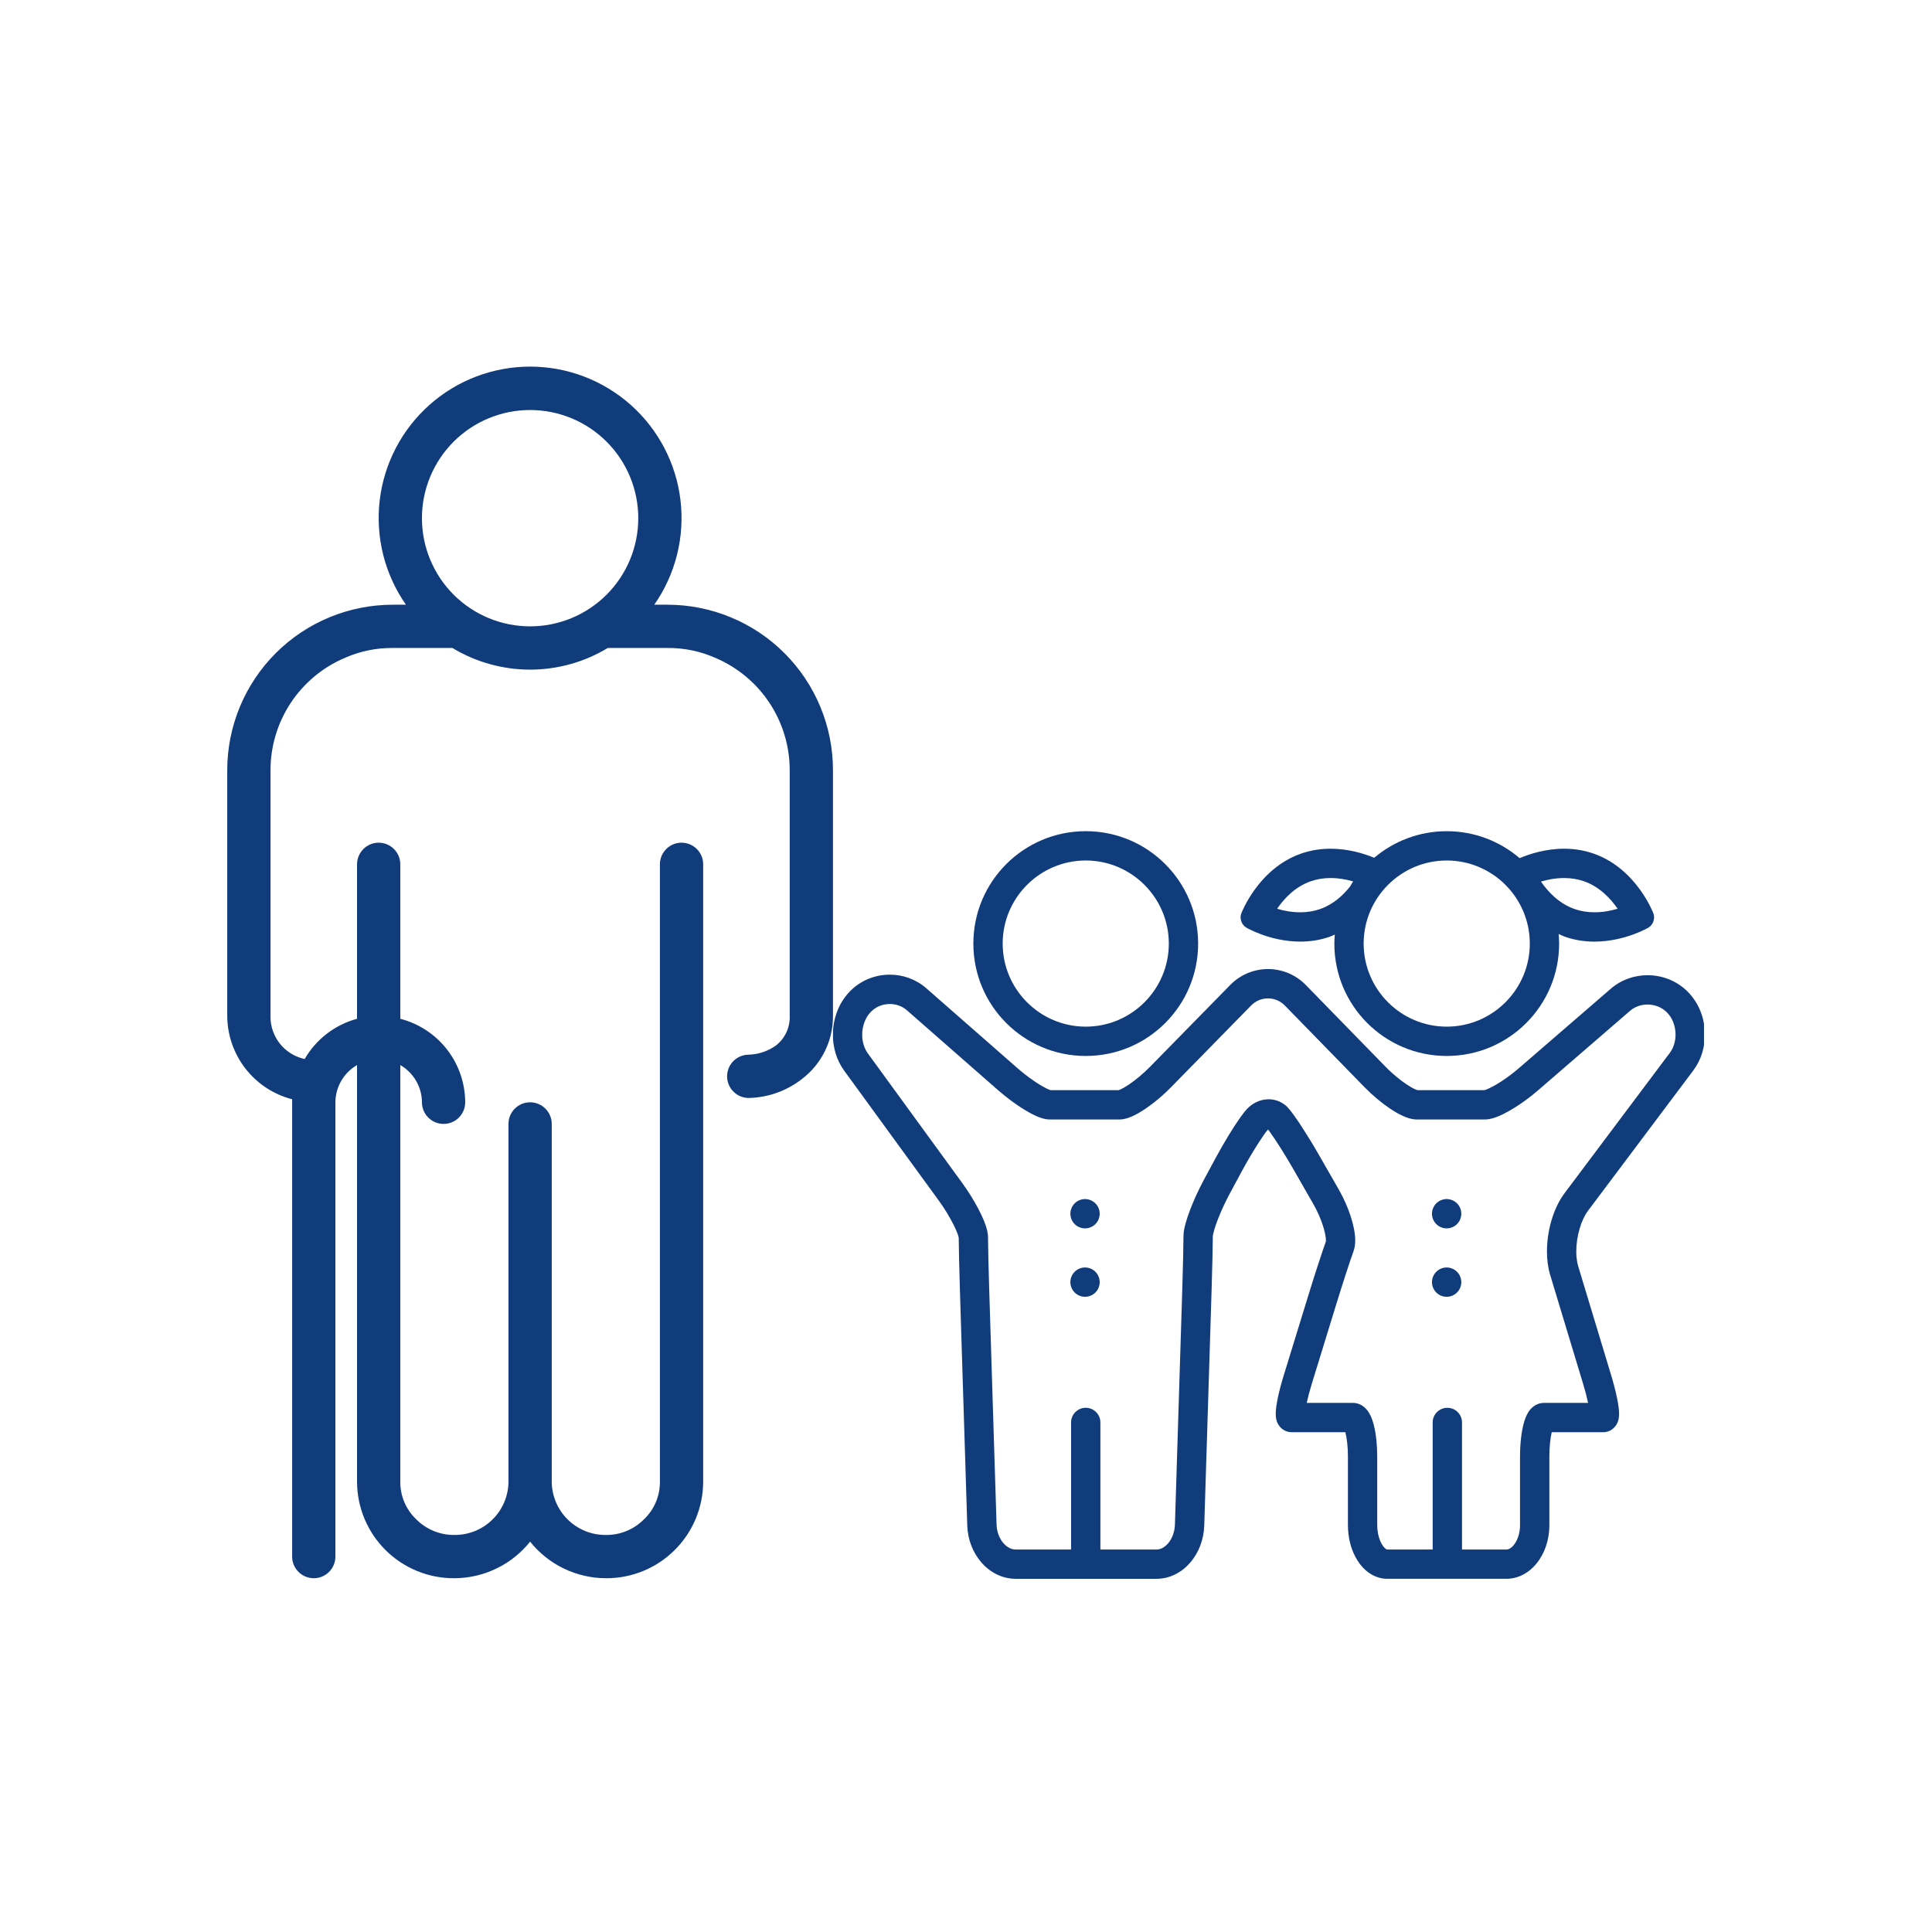 <svg xmlns="http://www.w3.org/2000/svg" xmlns:xlink="http://www.w3.org/1999/xlink" width="1200" zoomAndPan="magnify" viewBox="0 0 900 900" height="1200" preserveAspectRatio="xMidYMid meet" version="1.2"><defs><clipPath id="a9b1d5c38d"><path d="M 105.855 170 L 387.855 170 L 387.855 736 L 105.855 736 Z M 105.855 170 "/></clipPath><clipPath id="b631ec1736"><path d="M 388.039 451 L 793.789 451 L 793.789 736 L 388.039 736 Z M 388.039 451 "/></clipPath></defs><g id="5f19371c20"><g clip-rule="nonzero" clip-path="url(#a9b1d5c38d)"><path style=" stroke:none;fill-rule:nonzero;fill:#113c7b;fill-opacity:1;" d="M 361.527 486.984 C 359.629 488.348 357.574 489.402 355.355 490.141 C 353.141 490.879 350.863 491.273 348.527 491.316 C 347.863 491.332 347.211 491.414 346.566 491.559 C 345.922 491.707 345.297 491.914 344.691 492.184 C 344.086 492.449 343.516 492.777 342.973 493.156 C 342.434 493.539 341.938 493.969 341.48 494.449 C 341.023 494.93 340.621 495.449 340.266 496.008 C 339.914 496.566 339.617 497.156 339.379 497.773 C 339.141 498.391 338.969 499.023 338.855 499.676 C 338.742 500.328 338.695 500.984 338.711 501.645 C 338.727 502.309 338.809 502.961 338.953 503.605 C 339.098 504.25 339.305 504.875 339.574 505.48 C 339.84 506.086 340.164 506.656 340.547 507.199 C 340.926 507.738 341.359 508.238 341.836 508.695 C 342.316 509.152 342.836 509.555 343.395 509.91 C 343.953 510.262 344.539 510.559 345.156 510.797 C 345.773 511.035 346.41 511.211 347.059 511.324 C 347.711 511.438 348.367 511.488 349.031 511.473 C 353.496 511.348 357.832 510.527 362.039 509.012 C 366.242 507.496 370.102 505.359 373.621 502.602 C 375.883 500.879 377.914 498.918 379.719 496.723 C 381.527 494.523 383.055 492.148 384.305 489.594 C 385.555 487.039 386.496 484.375 387.125 481.602 C 387.754 478.828 388.055 476.02 388.031 473.176 L 388.031 358.895 C 388.031 357.633 388.004 356.367 387.941 355.105 C 387.883 353.844 387.789 352.582 387.668 351.324 C 387.547 350.066 387.391 348.812 387.207 347.562 C 387.023 346.312 386.809 345.066 386.562 343.828 C 386.32 342.59 386.043 341.355 385.738 340.129 C 385.43 338.902 385.094 337.684 384.73 336.477 C 384.363 335.266 383.969 334.066 383.543 332.875 C 383.117 331.684 382.664 330.508 382.18 329.34 C 381.699 328.172 381.188 327.016 380.648 325.871 C 380.109 324.73 379.539 323.602 378.945 322.484 C 378.352 321.371 377.727 320.27 377.078 319.188 C 376.43 318.102 375.754 317.035 375.051 315.984 C 374.352 314.934 373.621 313.898 372.871 312.883 C 372.117 311.867 371.34 310.871 370.539 309.895 C 369.738 308.918 368.914 307.961 368.062 307.023 C 367.215 306.09 366.344 305.172 365.449 304.281 C 364.559 303.387 363.641 302.516 362.707 301.668 C 361.77 300.816 360.812 299.992 359.836 299.191 C 358.859 298.391 357.863 297.613 356.848 296.859 C 355.832 296.105 354.797 295.379 353.746 294.68 C 352.695 293.977 351.629 293.301 350.543 292.652 C 349.461 292.004 348.359 291.379 347.246 290.785 C 346.129 290.191 345 289.621 343.859 289.082 C 342.715 288.543 341.559 288.031 340.391 287.551 C 339.227 287.066 338.047 286.613 336.855 286.188 C 335.664 285.762 334.465 285.367 333.254 285 C 332.047 284.637 330.828 284.301 329.602 283.992 C 328.375 283.688 327.141 283.41 325.902 283.168 C 324.664 282.922 323.418 282.707 322.168 282.523 C 320.918 282.34 319.664 282.184 318.406 282.062 C 317.148 281.941 315.887 281.848 314.625 281.789 C 313.363 281.727 312.098 281.699 310.836 281.699 L 304.789 281.699 C 306.012 279.945 307.152 278.141 308.215 276.285 C 309.273 274.43 310.246 272.527 311.133 270.582 C 312.02 268.637 312.816 266.656 313.523 264.641 C 314.23 262.621 314.844 260.578 315.363 258.504 C 315.883 256.43 316.309 254.34 316.641 252.227 C 316.969 250.113 317.203 247.992 317.34 245.859 C 317.477 243.727 317.52 241.59 317.461 239.453 C 317.406 237.316 317.254 235.188 317 233.062 C 316.75 230.941 316.406 228.836 315.965 226.742 C 315.523 224.652 314.984 222.586 314.355 220.543 C 313.727 218.5 313.004 216.488 312.191 214.512 C 311.383 212.535 310.48 210.598 309.492 208.703 C 308.504 206.809 307.43 204.961 306.273 203.164 C 305.117 201.367 303.883 199.625 302.57 197.938 C 301.254 196.254 299.867 194.629 298.402 193.07 C 296.941 191.512 295.41 190.023 293.812 188.602 C 292.215 187.18 290.559 185.836 288.84 184.566 C 287.117 183.297 285.344 182.109 283.516 181 C 281.688 179.891 279.816 178.871 277.895 177.93 C 275.973 176.992 274.016 176.145 272.016 175.387 C 270.02 174.625 267.988 173.957 265.93 173.383 C 263.871 172.809 261.793 172.328 259.688 171.941 C 257.586 171.555 255.473 171.266 253.344 171.07 C 251.215 170.875 249.082 170.777 246.941 170.777 C 244.805 170.777 242.672 170.875 240.543 171.07 C 238.414 171.266 236.301 171.555 234.195 171.941 C 232.094 172.328 230.016 172.809 227.957 173.383 C 225.898 173.957 223.867 174.625 221.871 175.387 C 219.871 176.145 217.914 176.992 215.992 177.93 C 214.07 178.871 212.195 179.891 210.367 181 C 208.543 182.109 206.766 183.297 205.047 184.566 C 203.328 185.836 201.668 187.18 200.07 188.602 C 198.473 190.023 196.945 191.512 195.48 193.07 C 194.02 194.629 192.633 196.254 191.316 197.938 C 190.004 199.625 188.766 201.367 187.609 203.164 C 186.453 204.961 185.383 206.809 184.395 208.703 C 183.406 210.598 182.504 212.535 181.691 214.512 C 180.879 216.488 180.16 218.5 179.531 220.543 C 178.898 222.586 178.363 224.652 177.922 226.742 C 177.48 228.836 177.133 230.941 176.883 233.062 C 176.633 235.188 176.48 237.316 176.422 239.453 C 176.367 241.59 176.406 243.727 176.547 245.859 C 176.684 247.992 176.918 250.113 177.246 252.227 C 177.578 254.34 178.004 256.43 178.523 258.504 C 179.043 260.578 179.656 262.621 180.363 264.641 C 181.07 266.656 181.867 268.637 182.754 270.582 C 183.641 272.527 184.613 274.43 185.672 276.285 C 186.73 278.141 187.875 279.945 189.098 281.699 L 183.051 281.699 C 181.785 281.699 180.523 281.727 179.262 281.789 C 178 281.848 176.738 281.941 175.48 282.062 C 174.223 282.184 172.969 282.34 171.719 282.523 C 170.469 282.707 169.223 282.922 167.984 283.168 C 166.742 283.41 165.512 283.688 164.285 283.992 C 163.059 284.301 161.84 284.637 160.629 285 C 159.422 285.367 158.223 285.762 157.031 286.188 C 155.84 286.613 154.66 287.066 153.492 287.551 C 152.324 288.031 151.172 288.543 150.027 289.082 C 148.883 289.621 147.754 290.191 146.641 290.785 C 145.527 291.379 144.426 292.004 143.344 292.652 C 142.258 293.301 141.191 293.977 140.141 294.68 C 139.09 295.379 138.055 296.105 137.039 296.859 C 136.023 297.613 135.027 298.391 134.051 299.191 C 133.074 299.992 132.117 300.816 131.18 301.668 C 130.242 302.516 129.328 303.387 128.434 304.281 C 127.543 305.172 126.672 306.09 125.82 307.023 C 124.973 307.961 124.148 308.918 123.348 309.895 C 122.547 310.871 121.77 311.867 121.016 312.883 C 120.262 313.898 119.535 314.934 118.832 315.984 C 118.133 317.035 117.457 318.102 116.809 319.188 C 116.156 320.27 115.535 321.371 114.941 322.484 C 114.344 323.602 113.777 324.73 113.238 325.871 C 112.699 327.016 112.188 328.172 111.703 329.34 C 111.223 330.508 110.766 331.684 110.344 332.875 C 109.918 334.066 109.523 335.266 109.156 336.477 C 108.789 337.684 108.453 338.902 108.148 340.129 C 107.844 341.355 107.566 342.59 107.32 343.828 C 107.078 345.066 106.863 346.312 106.676 347.562 C 106.492 348.812 106.34 350.066 106.219 351.324 C 106.094 352.582 106.004 353.844 105.941 355.105 C 105.883 356.367 105.852 357.633 105.855 358.895 L 105.855 473.176 C 105.859 474.281 105.906 475.383 106 476.484 C 106.098 477.586 106.234 478.68 106.418 479.77 C 106.605 480.859 106.832 481.938 107.105 483.012 C 107.379 484.082 107.695 485.137 108.055 486.184 C 108.414 487.227 108.816 488.254 109.262 489.266 C 109.707 490.277 110.191 491.27 110.719 492.242 C 111.246 493.211 111.809 494.16 112.414 495.086 C 113.02 496.012 113.66 496.91 114.336 497.781 C 115.016 498.656 115.727 499.496 116.477 500.312 C 117.223 501.125 118.004 501.906 118.812 502.656 C 119.625 503.406 120.465 504.121 121.336 504.801 C 122.207 505.484 123.105 506.125 124.027 506.734 C 124.949 507.34 125.898 507.906 126.867 508.438 C 127.836 508.965 128.828 509.453 129.836 509.902 C 130.848 510.348 131.875 510.754 132.918 511.117 C 133.961 511.48 135.02 511.801 136.09 512.074 C 136.09 512.074 136.09 513.488 136.09 513.488 L 136.09 725.117 C 136.09 725.781 136.152 726.438 136.281 727.086 C 136.41 727.734 136.602 728.363 136.855 728.977 C 137.109 729.586 137.418 730.168 137.785 730.719 C 138.152 731.27 138.57 731.777 139.039 732.246 C 139.508 732.711 140.016 733.129 140.566 733.496 C 141.117 733.867 141.699 734.176 142.309 734.43 C 142.922 734.684 143.551 734.875 144.199 735.004 C 144.848 735.133 145.504 735.195 146.164 735.195 C 146.828 735.195 147.484 735.133 148.133 735.004 C 148.781 734.875 149.41 734.684 150.023 734.43 C 150.633 734.176 151.215 733.867 151.766 733.496 C 152.316 733.129 152.824 732.711 153.293 732.246 C 153.758 731.777 154.176 731.27 154.547 730.719 C 154.914 730.168 155.223 729.586 155.477 728.977 C 155.73 728.363 155.922 727.734 156.051 727.086 C 156.18 726.438 156.242 725.781 156.242 725.117 L 156.242 513.488 C 156.254 511.727 156.492 510 156.953 508.305 C 157.418 506.605 158.09 505 158.973 503.477 C 159.859 501.957 160.922 500.578 162.168 499.336 C 163.414 498.094 164.797 497.031 166.32 496.152 L 166.32 690.352 C 166.328 691.828 166.406 693.301 166.559 694.77 C 166.711 696.242 166.934 697.699 167.227 699.148 C 167.523 700.594 167.891 702.023 168.324 703.438 C 168.762 704.848 169.266 706.234 169.836 707.598 C 170.41 708.961 171.047 710.289 171.75 711.59 C 172.453 712.891 173.219 714.152 174.047 715.375 C 174.875 716.598 175.758 717.781 176.703 718.918 C 177.645 720.055 178.645 721.141 179.691 722.18 C 180.742 723.219 181.844 724.203 182.992 725.137 C 184.137 726.066 185.328 726.938 186.562 727.75 C 187.793 728.566 189.066 729.316 190.371 730.004 C 191.68 730.695 193.016 731.316 194.387 731.875 C 195.754 732.43 197.148 732.918 198.562 733.34 C 199.98 733.758 201.414 734.109 202.863 734.387 C 204.316 734.668 205.777 734.875 207.246 735.008 C 208.719 735.145 210.195 735.207 211.672 735.195 C 213.359 735.191 215.043 735.09 216.723 734.898 C 218.398 734.703 220.062 734.418 221.707 734.039 C 223.355 733.66 224.973 733.188 226.566 732.629 C 228.16 732.066 229.719 731.418 231.242 730.684 C 232.762 729.949 234.238 729.133 235.668 728.234 C 237.098 727.336 238.473 726.359 239.793 725.305 C 241.113 724.254 242.371 723.129 243.566 721.934 C 244.762 720.742 245.887 719.484 246.941 718.164 C 247.996 719.484 249.121 720.742 250.316 721.934 C 251.512 723.129 252.773 724.254 254.094 725.305 C 255.414 726.359 256.789 727.336 258.219 728.234 C 259.648 729.133 261.125 729.949 262.645 730.684 C 264.168 731.418 265.723 732.066 267.316 732.629 C 268.91 733.188 270.531 733.66 272.176 734.039 C 273.824 734.418 275.484 734.703 277.164 734.898 C 278.844 735.09 280.527 735.191 282.215 735.195 C 283.691 735.207 285.168 735.145 286.637 735.008 C 288.109 734.875 289.57 734.668 291.02 734.387 C 292.473 734.109 293.906 733.758 295.324 733.34 C 296.738 732.918 298.133 732.43 299.5 731.875 C 300.867 731.316 302.207 730.695 303.512 730.004 C 304.82 729.316 306.09 728.566 307.324 727.75 C 308.559 726.938 309.746 726.066 310.895 725.137 C 312.043 724.203 313.141 723.219 314.191 722.18 C 315.242 721.141 316.238 720.055 317.184 718.918 C 318.129 717.781 319.012 716.598 319.84 715.375 C 320.668 714.152 321.434 712.891 322.137 711.59 C 322.84 710.289 323.477 708.961 324.051 707.598 C 324.621 706.234 325.125 704.848 325.562 703.438 C 325.996 702.023 326.363 700.594 326.656 699.148 C 326.953 697.699 327.176 696.242 327.328 694.77 C 327.48 693.301 327.559 691.828 327.566 690.352 L 327.566 402.633 C 327.566 401.969 327.5 401.316 327.371 400.668 C 327.242 400.016 327.051 399.387 326.797 398.777 C 326.543 398.164 326.234 397.582 325.867 397.035 C 325.5 396.484 325.082 395.973 324.613 395.508 C 324.145 395.039 323.637 394.621 323.086 394.254 C 322.535 393.887 321.953 393.574 321.344 393.32 C 320.73 393.07 320.102 392.879 319.453 392.75 C 318.805 392.617 318.148 392.555 317.488 392.555 C 316.824 392.555 316.168 392.617 315.52 392.75 C 314.871 392.879 314.242 393.07 313.629 393.32 C 313.02 393.574 312.438 393.887 311.887 394.254 C 311.336 394.621 310.828 395.039 310.359 395.508 C 309.895 395.973 309.477 396.484 309.109 397.035 C 308.738 397.582 308.43 398.164 308.176 398.777 C 307.922 399.387 307.73 400.016 307.602 400.668 C 307.473 401.316 307.41 401.969 307.41 402.633 L 307.41 690.352 C 307.414 691.98 307.258 693.594 306.934 695.195 C 306.609 696.793 306.125 698.34 305.484 699.84 C 304.844 701.34 304.059 702.758 303.125 704.098 C 302.191 705.434 301.137 706.664 299.953 707.785 C 298.793 708.953 297.527 709.992 296.156 710.906 C 294.789 711.82 293.344 712.59 291.82 713.211 C 290.297 713.836 288.727 714.301 287.109 714.609 C 285.492 714.918 283.859 715.062 282.215 715.043 C 281.398 715.047 280.582 715.016 279.77 714.941 C 278.957 714.867 278.148 714.754 277.348 714.602 C 276.547 714.449 275.754 714.258 274.969 714.027 C 274.188 713.801 273.414 713.531 272.656 713.227 C 271.902 712.922 271.16 712.578 270.438 712.199 C 269.715 711.82 269.012 711.41 268.328 710.961 C 267.645 710.516 266.984 710.035 266.348 709.523 C 265.711 709.012 265.102 708.473 264.52 707.898 C 263.934 707.328 263.383 706.73 262.855 706.102 C 262.332 705.477 261.84 704.828 261.379 704.152 C 260.918 703.48 260.492 702.785 260.098 702.07 C 259.707 701.352 259.348 700.621 259.027 699.867 C 258.707 699.117 258.426 698.352 258.18 697.574 C 257.934 696.797 257.727 696.008 257.559 695.207 C 257.387 694.41 257.258 693.605 257.168 692.793 C 257.082 691.98 257.031 691.168 257.02 690.352 L 257.02 523.566 C 257.02 522.902 256.957 522.246 256.828 521.598 C 256.699 520.949 256.508 520.32 256.254 519.707 C 256 519.098 255.691 518.516 255.32 517.965 C 254.953 517.414 254.535 516.906 254.07 516.438 C 253.602 515.973 253.094 515.555 252.543 515.184 C 251.992 514.816 251.41 514.508 250.801 514.254 C 250.188 514 249.559 513.809 248.91 513.68 C 248.262 513.551 247.605 513.488 246.941 513.488 C 246.281 513.488 245.625 513.551 244.977 513.68 C 244.328 513.809 243.699 514 243.086 514.254 C 242.477 514.508 241.895 514.816 241.344 515.184 C 240.793 515.555 240.285 515.973 239.816 516.438 C 239.348 516.906 238.93 517.414 238.562 517.965 C 238.195 518.516 237.887 519.098 237.633 519.707 C 237.379 520.32 237.188 520.949 237.059 521.598 C 236.93 522.246 236.863 522.902 236.863 523.566 L 236.863 690.352 C 236.855 691.168 236.805 691.98 236.715 692.793 C 236.625 693.605 236.496 694.41 236.328 695.207 C 236.16 696.008 235.953 696.797 235.707 697.574 C 235.461 698.352 235.18 699.117 234.855 699.867 C 234.535 700.621 234.18 701.352 233.785 702.07 C 233.395 702.785 232.969 703.48 232.508 704.152 C 232.047 704.828 231.555 705.477 231.027 706.102 C 230.504 706.73 229.949 707.328 229.367 707.898 C 228.785 708.473 228.176 709.012 227.539 709.523 C 226.902 710.035 226.242 710.516 225.559 710.961 C 224.875 711.41 224.172 711.82 223.449 712.199 C 222.727 712.578 221.984 712.922 221.227 713.227 C 220.469 713.531 219.699 713.801 218.918 714.027 C 218.133 714.258 217.34 714.449 216.539 714.602 C 215.734 714.754 214.93 714.867 214.117 714.941 C 213.301 715.016 212.488 715.047 211.672 715.043 C 210.012 715.059 208.371 714.91 206.742 714.598 C 205.117 714.281 203.535 713.809 202.004 713.176 C 200.473 712.547 199.016 711.766 197.641 710.844 C 196.266 709.918 194.996 708.863 193.832 707.684 C 192.664 706.566 191.617 705.34 190.695 704.008 C 189.777 702.68 189 701.266 188.367 699.777 C 187.734 698.285 187.258 696.746 186.941 695.16 C 186.621 693.574 186.469 691.969 186.477 690.352 L 186.477 496.152 C 188 497.031 189.383 498.094 190.629 499.336 C 191.875 500.578 192.941 501.957 193.824 503.477 C 194.707 505 195.383 506.605 195.844 508.305 C 196.309 510 196.543 511.727 196.555 513.488 C 196.555 514.148 196.617 514.805 196.746 515.453 C 196.879 516.102 197.066 516.73 197.32 517.344 C 197.574 517.953 197.887 518.535 198.254 519.086 C 198.621 519.637 199.039 520.145 199.508 520.613 C 199.973 521.082 200.484 521.5 201.031 521.867 C 201.582 522.234 202.164 522.543 202.777 522.797 C 203.387 523.051 204.016 523.242 204.664 523.371 C 205.316 523.5 205.969 523.566 206.633 523.566 C 207.293 523.566 207.949 523.5 208.598 523.371 C 209.246 523.242 209.879 523.051 210.488 522.797 C 211.102 522.543 211.68 522.234 212.23 521.867 C 212.781 521.5 213.289 521.082 213.758 520.613 C 214.227 520.145 214.645 519.637 215.012 519.086 C 215.379 518.535 215.688 517.953 215.941 517.344 C 216.195 516.73 216.387 516.102 216.516 515.453 C 216.645 514.805 216.711 514.148 216.711 513.488 C 216.707 512.383 216.656 511.277 216.562 510.18 C 216.469 509.078 216.328 507.984 216.145 506.895 C 215.961 505.805 215.73 504.723 215.457 503.652 C 215.188 502.582 214.871 501.523 214.508 500.48 C 214.148 499.438 213.746 498.406 213.301 497.395 C 212.859 496.387 212.371 495.395 211.848 494.422 C 211.32 493.449 210.754 492.504 210.152 491.578 C 209.547 490.652 208.906 489.754 208.227 488.879 C 207.551 488.008 206.836 487.164 206.09 486.352 C 205.344 485.539 204.562 484.758 203.75 484.008 C 202.941 483.258 202.098 482.543 201.227 481.859 C 200.359 481.18 199.461 480.535 198.539 479.93 C 197.613 479.324 196.668 478.754 195.699 478.227 C 194.727 477.699 193.738 477.211 192.727 476.762 C 191.719 476.312 190.691 475.91 189.648 475.547 C 188.602 475.184 187.547 474.863 186.477 474.586 L 186.477 402.633 C 186.477 401.969 186.41 401.316 186.281 400.668 C 186.152 400.016 185.961 399.387 185.711 398.777 C 185.457 398.164 185.145 397.582 184.777 397.035 C 184.41 396.484 183.992 395.973 183.523 395.508 C 183.059 395.039 182.547 394.621 181.996 394.254 C 181.449 393.887 180.867 393.574 180.254 393.32 C 179.645 393.07 179.016 392.879 178.363 392.75 C 177.715 392.617 177.062 392.555 176.398 392.555 C 175.738 392.555 175.082 392.617 174.434 392.75 C 173.785 392.879 173.152 393.07 172.543 393.32 C 171.93 393.574 171.352 393.887 170.801 394.254 C 170.25 394.621 169.742 395.039 169.273 395.508 C 168.805 395.973 168.387 396.484 168.02 397.035 C 167.652 397.582 167.34 398.164 167.09 398.777 C 166.836 399.387 166.645 400.016 166.516 400.668 C 166.387 401.316 166.32 401.969 166.32 402.633 L 166.32 474.586 C 163.773 475.273 161.32 476.203 158.953 477.375 C 156.59 478.543 154.359 479.934 152.27 481.543 C 150.176 483.148 148.262 484.945 146.523 486.93 C 144.781 488.914 143.254 491.047 141.934 493.332 C 138.438 492.551 135.344 490.969 132.66 488.594 C 131.586 487.625 130.625 486.551 129.781 485.375 C 128.938 484.195 128.227 482.941 127.652 481.609 C 127.078 480.281 126.656 478.906 126.379 477.48 C 126.102 476.059 125.977 474.625 126.012 473.176 L 126.012 358.895 C 126.004 356.117 126.203 353.355 126.602 350.609 C 127 347.863 127.598 345.16 128.395 342.5 C 129.188 339.84 130.172 337.254 131.348 334.738 C 132.523 332.223 133.875 329.805 135.402 327.488 C 136.93 325.172 138.621 322.977 140.469 320.906 C 142.32 318.836 144.312 316.914 146.441 315.137 C 148.574 313.355 150.824 311.742 153.195 310.297 C 155.562 308.848 158.023 307.578 160.578 306.492 C 167.734 303.328 175.227 301.785 183.051 301.855 L 210.766 301.855 C 213.48 303.496 216.293 304.945 219.207 306.207 C 222.121 307.465 225.105 308.52 228.164 309.371 C 231.223 310.223 234.32 310.863 237.465 311.293 C 240.609 311.727 243.77 311.941 246.941 311.941 C 250.117 311.941 253.277 311.727 256.418 311.293 C 259.562 310.863 262.664 310.223 265.723 309.371 C 268.777 308.52 271.766 307.465 274.68 306.207 C 277.59 304.945 280.406 303.496 283.121 301.855 L 310.836 301.855 C 318.66 301.785 326.152 303.328 333.309 306.492 C 335.863 307.578 338.324 308.848 340.691 310.297 C 343.062 311.742 345.312 313.355 347.441 315.137 C 349.574 316.914 351.566 318.836 353.414 320.906 C 355.266 322.977 356.953 325.172 358.484 327.488 C 360.012 329.805 361.363 332.223 362.539 334.738 C 363.711 337.254 364.699 339.84 365.492 342.5 C 366.289 345.16 366.887 347.863 367.285 350.609 C 367.684 353.355 367.879 356.117 367.875 358.895 L 367.875 473.176 C 367.93 474.496 367.828 475.805 367.57 477.098 C 367.316 478.395 366.91 479.641 366.359 480.844 C 365.809 482.043 365.121 483.16 364.305 484.199 C 363.488 485.234 362.562 486.164 361.527 486.984 Z M 196.555 241.391 C 196.555 239.738 196.637 238.094 196.797 236.449 C 196.957 234.809 197.199 233.176 197.523 231.559 C 197.844 229.941 198.246 228.34 198.723 226.762 C 199.203 225.184 199.758 223.629 200.391 222.105 C 201.02 220.582 201.727 219.09 202.504 217.637 C 203.281 216.18 204.129 214.766 205.047 213.395 C 205.965 212.023 206.945 210.699 207.992 209.422 C 209.039 208.148 210.145 206.926 211.312 205.758 C 212.48 204.594 213.699 203.484 214.977 202.438 C 216.254 201.391 217.578 200.41 218.949 199.492 C 220.32 198.574 221.734 197.727 223.191 196.949 C 224.645 196.172 226.137 195.469 227.66 194.836 C 229.184 194.203 230.738 193.648 232.316 193.172 C 233.895 192.691 235.492 192.289 237.113 191.969 C 238.73 191.648 240.363 191.406 242.004 191.242 C 243.645 191.082 245.293 191 246.941 191 C 248.594 191 250.238 191.082 251.883 191.242 C 253.523 191.406 255.156 191.648 256.773 191.969 C 258.391 192.289 259.992 192.691 261.57 193.172 C 263.148 193.648 264.699 194.203 266.227 194.836 C 267.75 195.469 269.242 196.172 270.695 196.949 C 272.152 197.727 273.566 198.574 274.938 199.492 C 276.309 200.41 277.633 201.391 278.91 202.438 C 280.184 203.484 281.406 204.594 282.574 205.758 C 283.738 206.926 284.848 208.148 285.895 209.422 C 286.941 210.699 287.922 212.023 288.84 213.395 C 289.758 214.766 290.605 216.18 291.383 217.637 C 292.16 219.09 292.863 220.582 293.496 222.105 C 294.129 223.629 294.684 225.184 295.16 226.762 C 295.641 228.34 296.043 229.941 296.363 231.559 C 296.684 233.176 296.926 234.809 297.09 236.449 C 297.25 238.094 297.332 239.738 297.332 241.391 C 297.332 243.039 297.25 244.684 297.09 246.328 C 296.926 247.969 296.684 249.602 296.363 251.219 C 296.043 252.836 295.641 254.438 295.16 256.016 C 294.684 257.594 294.129 259.148 293.496 260.672 C 292.863 262.195 292.16 263.688 291.383 265.141 C 290.605 266.598 289.758 268.012 288.84 269.383 C 287.922 270.754 286.941 272.078 285.895 273.355 C 284.848 274.629 283.738 275.852 282.574 277.02 C 281.406 278.188 280.184 279.293 278.91 280.34 C 277.633 281.387 276.309 282.367 274.938 283.285 C 273.566 284.203 272.152 285.051 270.695 285.828 C 269.242 286.605 267.75 287.309 266.227 287.941 C 264.699 288.574 263.148 289.129 261.57 289.609 C 259.992 290.086 258.391 290.488 256.773 290.809 C 255.156 291.133 253.523 291.371 251.883 291.535 C 250.238 291.695 248.594 291.777 246.941 291.777 C 245.293 291.777 243.645 291.695 242.004 291.535 C 240.363 291.371 238.73 291.133 237.113 290.809 C 235.492 290.488 233.895 290.086 232.316 289.609 C 230.738 289.129 229.184 288.574 227.66 287.941 C 226.137 287.309 224.645 286.605 223.191 285.828 C 221.734 285.051 220.32 284.203 218.949 283.285 C 217.578 282.367 216.254 281.387 214.977 280.34 C 213.699 279.293 212.48 278.188 211.312 277.02 C 210.145 275.852 209.039 274.629 207.992 273.355 C 206.945 272.078 205.965 270.754 205.047 269.383 C 204.129 268.012 203.281 266.598 202.504 265.141 C 201.727 263.688 201.02 262.195 200.391 260.672 C 199.758 259.148 199.203 257.594 198.723 256.016 C 198.246 254.438 197.844 252.836 197.523 251.219 C 197.199 249.602 196.957 247.969 196.797 246.328 C 196.637 244.684 196.555 243.039 196.555 241.391 Z M 196.555 241.391 "/></g><path style=" stroke:none;fill-rule:nonzero;fill:#113c7b;fill-opacity:1;" d="M 599.992 516.008 L 600.004 516.023 L 600.012 516.023 Z M 599.992 516.008 "/><g clip-rule="nonzero" clip-path="url(#b631ec1736)"><path style=" stroke:none;fill-rule:nonzero;fill:#113c7b;fill-opacity:1;" d="M 739.777 563.996 L 788.816 498.648 C 792.516 493.703 794.207 487.781 794.207 481.957 C 794.195 474.832 791.695 467.617 786.414 462.195 L 786.293 462.07 L 786.098 461.867 L 786.27 462.047 C 781.164 456.844 774.297 454.293 767.508 454.289 C 761.469 454.289 755.312 456.316 750.395 460.574 L 750.402 460.562 L 707.562 497.59 C 704.113 500.586 700.195 503.367 696.918 505.281 C 695.293 506.23 693.809 506.969 692.75 507.406 C 692.215 507.621 691.789 507.762 691.559 507.816 L 691.461 507.844 C 687.785 507.844 664.148 507.844 660.324 507.844 C 660.102 507.789 659.305 507.512 658.301 506.98 C 654.965 505.266 649.645 501.266 645.383 496.867 L 608.32 458.875 C 603.508 453.934 597.062 451.418 590.688 451.422 C 584.332 451.414 577.898 453.914 573.09 458.84 L 535.789 496.887 C 532.625 500.121 528.984 503.137 525.938 505.191 C 524.422 506.219 523.047 507 522.082 507.449 C 521.621 507.66 521.266 507.789 521.098 507.84 C 517.422 507.84 492.809 507.84 489.398 507.84 C 489.129 507.758 488.391 507.492 487.461 507.027 C 484.102 505.395 478.59 501.656 473.898 497.523 L 431.5 460.363 C 426.637 456.102 420.527 454.031 414.508 454.035 C 407.719 454.031 400.844 456.664 395.789 461.961 L 395.656 462.098 C 390.449 467.598 388.004 474.855 387.984 482.02 C 387.996 487.836 389.621 493.75 393.227 498.719 L 437.191 559.094 C 439.906 562.816 442.426 566.988 444.18 570.477 C 445.055 572.215 445.738 573.785 446.148 574.941 C 446.355 575.52 446.492 575.992 446.555 576.285 L 446.605 576.527 C 446.609 580.461 446.867 591.414 447.176 601.379 L 450.59 710.652 C 450.809 717.203 453.176 723.199 457.082 727.75 C 460.957 732.27 466.633 735.465 473.094 735.469 C 481.406 735.469 530.703 735.469 538.824 735.469 C 545.25 735.461 550.859 732.215 554.648 727.691 C 558.465 723.137 560.777 717.168 560.988 710.652 L 564.406 601.078 C 564.719 591.016 564.977 579.82 564.977 575.844 C 564.973 575.711 565.141 574.633 565.531 573.289 C 566.684 569.137 569.57 562.148 572.793 556.18 L 578.449 545.676 C 580.734 541.426 583.371 536.949 585.719 533.262 C 586.895 531.414 587.996 529.766 588.918 528.465 C 589.672 527.402 590.332 526.574 590.695 526.145 C 591 526.547 591.375 527.043 591.777 527.613 C 594.457 531.34 598.707 538.051 602.332 544.371 L 611.809 560.902 C 613.613 564.035 615.145 567.52 616.168 570.645 C 617.211 573.738 617.695 576.586 617.668 577.859 L 617.641 578.359 C 616.832 580.574 615.594 584.258 614.152 588.676 C 612.68 593.184 611.027 598.379 609.547 603.203 L 597.941 640.934 C 596.832 644.547 595.949 647.93 595.32 650.887 C 594.703 653.875 594.305 656.277 594.285 658.621 C 594.312 659.582 594.301 660.504 594.777 662.047 C 595.051 662.816 595.449 663.844 596.574 665.012 C 597.129 665.582 597.898 666.16 598.816 666.566 C 599.727 666.973 600.777 667.18 601.707 667.176 C 603.133 667.176 609.109 667.176 614.992 667.176 C 619.035 667.176 623.492 667.176 626.719 667.176 C 627.375 669.66 627.926 673.883 627.914 678.559 L 627.914 710.426 C 627.93 716.613 629.457 722.312 632.355 726.938 C 633.824 729.242 635.656 731.297 637.984 732.871 C 640.297 734.438 643.195 735.477 646.266 735.465 C 652.602 735.465 694.461 735.465 701.723 735.465 C 704.836 735.469 707.805 734.57 710.305 733.094 C 714.074 730.871 716.875 727.492 718.793 723.598 C 720.707 719.695 721.754 715.191 721.754 710.426 L 721.754 678.559 C 721.746 674 722.223 669.832 722.836 667.266 C 722.844 667.234 722.852 667.207 722.855 667.176 C 725.938 667.176 730.102 667.176 733.906 667.176 C 739.617 667.176 745.434 667.176 746.824 667.176 C 747.773 667.18 748.828 666.969 749.758 666.547 C 751.402 665.805 752.426 664.605 752.969 663.715 C 753.793 662.328 753.938 661.402 754.082 660.637 C 754.199 659.871 754.223 659.25 754.227 658.637 C 754.211 656.309 753.82 653.91 753.207 650.914 C 752.59 647.957 751.719 644.562 750.629 640.938 L 735.199 589.906 C 734.625 588.027 734.293 585.586 734.293 582.938 C 734.293 579.531 734.832 575.789 735.828 572.406 C 736.805 569.027 738.254 566.004 739.777 563.996 Z M 617.695 578.215 L 617.703 578.195 C 617.695 578.203 617.695 578.211 617.695 578.215 Z M 626.082 665.258 Z M 728.855 555.797 C 726.055 559.539 724.082 563.938 722.711 568.586 C 721.359 573.234 720.633 578.137 720.629 582.945 C 720.633 586.688 721.07 590.379 722.117 593.867 L 737.547 644.898 C 738.516 648.098 739.277 651.078 739.793 653.531 C 737.949 653.531 735.922 653.531 733.902 653.531 C 728.188 653.531 721.582 653.531 719.219 653.531 C 716.875 653.52 714.949 654.605 713.859 655.582 C 712.863 656.461 712.266 657.324 711.777 658.133 C 710.941 659.555 710.445 660.91 710 662.387 C 708.73 666.746 708.105 672.289 708.086 678.574 L 708.086 710.445 C 708.105 714.102 706.957 717.328 705.512 719.293 C 704.801 720.285 704.035 720.945 703.387 721.324 C 702.734 721.699 702.238 721.812 701.711 721.82 C 696.488 721.82 688.355 721.82 681.059 721.82 L 681.059 662.637 C 681.059 658.867 678.004 655.809 674.227 655.809 C 670.457 655.809 667.398 658.867 667.398 662.637 L 667.398 721.82 C 659.84 721.82 651.266 721.82 646.258 721.82 C 646.16 721.812 646.027 721.824 645.586 721.543 C 644.945 721.133 643.82 719.898 642.988 717.91 C 642.137 715.938 641.562 713.309 641.562 710.434 L 641.562 678.566 C 641.555 673.078 641.035 668.117 640.027 664.051 C 639.508 662.004 638.918 660.188 637.855 658.34 C 637.305 657.418 636.637 656.445 635.477 655.461 C 634.355 654.508 632.453 653.512 630.207 653.52 C 627.723 653.52 620.867 653.52 614.984 653.52 C 612.832 653.52 610.672 653.52 608.719 653.52 C 609.242 651.094 610.008 648.133 610.988 644.949 L 622.59 607.227 C 624.047 602.48 625.68 597.34 627.125 592.91 C 628.566 588.492 629.84 584.723 630.504 582.926 L 630.512 582.902 C 631.164 581.086 631.305 579.461 631.312 577.863 C 631.293 574.203 630.445 570.438 629.129 566.379 C 627.797 562.344 625.945 558.121 623.648 554.113 L 614.164 537.582 C 611.602 533.121 608.809 528.57 606.324 524.762 C 605.082 522.855 603.918 521.133 602.867 519.676 C 601.82 518.219 600.953 517.062 600 516.02 C 597.605 513.371 594.156 512.055 590.98 512.086 C 587.176 512.098 583.578 513.754 580.934 516.566 C 579.867 517.711 578.906 518.98 577.777 520.555 C 574.465 525.223 570.113 532.336 566.41 539.211 L 560.758 549.715 C 558.227 554.422 555.969 559.418 554.285 563.879 C 553.441 566.109 552.742 568.207 552.227 570.137 C 551.719 572.102 551.336 573.762 551.309 575.828 C 551.312 579.379 551.059 590.715 550.75 600.656 L 547.324 710.23 C 547.23 713.723 545.93 716.855 544.195 718.898 C 542.418 720.969 540.512 721.82 538.816 721.816 C 532.328 721.816 521.672 721.816 512.605 721.816 L 512.605 662.633 C 512.605 658.863 509.551 655.801 505.777 655.801 C 502.008 655.801 498.949 658.863 498.949 662.633 L 498.949 721.816 C 489.984 721.816 479.555 721.816 473.082 721.816 C 471.238 721.816 469.23 720.918 467.422 718.84 C 465.641 716.793 464.328 713.684 464.234 710.23 L 460.82 600.957 C 460.512 591.012 460.25 579.789 460.25 576.387 C 460.246 575.18 460.078 574.203 459.859 573.234 C 459.078 569.941 457.555 566.566 455.543 562.73 C 453.527 558.945 451.004 554.879 448.223 551.059 L 404.262 490.688 C 402.59 488.402 401.641 485.281 401.641 482.031 C 401.625 478.012 403.109 474.035 405.531 471.531 L 405.672 471.387 C 407.953 468.98 411.188 467.703 414.5 467.703 C 417.434 467.703 420.281 468.699 422.484 470.641 L 464.891 507.805 C 468.965 511.367 473.305 514.555 477.258 516.977 C 479.246 518.188 481.121 519.199 482.941 519.992 C 483.855 520.391 484.762 520.727 485.723 521.004 C 486.699 521.27 487.719 521.492 489.051 521.5 C 492.34 521.5 517.855 521.5 521.422 521.5 C 522.801 521.492 523.887 521.25 524.914 520.961 C 526.688 520.426 528.277 519.672 529.949 518.754 C 534.883 515.984 540.465 511.59 545.527 506.461 L 582.828 468.398 C 585.02 466.168 587.809 465.098 590.672 465.09 C 593.535 465.094 596.336 466.176 598.535 468.418 L 635.598 506.406 C 639.449 510.348 643.688 513.859 647.691 516.531 C 649.695 517.863 651.637 518.992 653.566 519.867 C 654.539 520.305 655.508 520.684 656.539 520.977 C 657.582 521.266 658.684 521.492 660.043 521.5 C 663.801 521.5 688.051 521.5 691.668 521.5 C 692.957 521.492 693.996 521.289 694.992 521.039 C 698.379 520.113 701.652 518.391 705.359 516.129 C 709.016 513.863 712.871 511.043 716.48 507.922 L 759.324 470.898 L 759.332 470.891 C 761.551 468.953 764.469 467.949 767.492 467.949 C 770.883 467.945 774.191 469.238 776.5 471.605 L 776.66 471.773 C 779.082 474.219 780.547 478.059 780.535 481.953 C 780.539 485.129 779.582 488.184 777.875 490.449 Z M 728.855 555.797 "/></g><path style=" stroke:none;fill-rule:nonzero;fill:#113c7b;fill-opacity:1;" d="M 505.781 491.91 C 534.703 491.91 558.137 468.473 558.137 439.555 C 558.137 410.633 534.703 387.195 505.781 387.195 C 476.863 387.195 453.426 410.633 453.426 439.555 C 453.426 468.473 476.863 491.91 505.781 491.91 Z M 505.781 400.855 C 527.125 400.855 544.48 418.215 544.48 439.555 C 544.48 460.891 527.121 478.25 505.781 478.25 C 484.445 478.25 467.086 460.891 467.086 439.555 C 467.086 418.215 484.445 400.855 505.781 400.855 Z M 505.781 400.855 "/><path style=" stroke:none;fill-rule:nonzero;fill:#113c7b;fill-opacity:1;" d="M 512.277 565.398 C 512.277 565.848 512.234 566.293 512.148 566.73 C 512.059 567.172 511.93 567.598 511.758 568.012 C 511.586 568.426 511.379 568.82 511.129 569.191 C 510.879 569.566 510.598 569.91 510.277 570.227 C 509.961 570.547 509.617 570.828 509.242 571.078 C 508.871 571.328 508.477 571.535 508.062 571.707 C 507.648 571.879 507.223 572.008 506.781 572.098 C 506.344 572.184 505.898 572.227 505.449 572.227 C 505 572.227 504.559 572.184 504.117 572.098 C 503.68 572.008 503.25 571.879 502.836 571.707 C 502.422 571.535 502.027 571.328 501.656 571.078 C 501.285 570.828 500.938 570.547 500.621 570.227 C 500.305 569.91 500.02 569.566 499.773 569.191 C 499.523 568.82 499.312 568.426 499.141 568.012 C 498.969 567.598 498.84 567.172 498.754 566.73 C 498.664 566.293 498.621 565.848 498.621 565.398 C 498.621 564.949 498.664 564.508 498.754 564.066 C 498.84 563.629 498.969 563.199 499.141 562.785 C 499.312 562.371 499.523 561.977 499.773 561.605 C 500.02 561.23 500.305 560.887 500.621 560.57 C 500.938 560.254 501.285 559.969 501.656 559.723 C 502.027 559.473 502.422 559.262 502.836 559.09 C 503.25 558.918 503.68 558.789 504.117 558.703 C 504.559 558.613 505 558.57 505.449 558.57 C 505.898 558.57 506.344 558.613 506.781 558.703 C 507.223 558.789 507.648 558.918 508.062 559.09 C 508.477 559.262 508.871 559.473 509.242 559.723 C 509.617 559.969 509.961 560.254 510.277 560.57 C 510.598 560.887 510.879 561.23 511.129 561.605 C 511.379 561.977 511.586 562.371 511.758 562.785 C 511.93 563.199 512.059 563.629 512.148 564.066 C 512.234 564.508 512.277 564.949 512.277 565.398 Z M 512.277 565.398 "/><path style=" stroke:none;fill-rule:nonzero;fill:#113c7b;fill-opacity:1;" d="M 512.277 597.27 C 512.277 597.715 512.234 598.16 512.148 598.602 C 512.059 599.039 511.93 599.469 511.758 599.883 C 511.586 600.297 511.379 600.688 511.129 601.062 C 510.879 601.434 510.598 601.781 510.277 602.098 C 509.961 602.414 509.617 602.695 509.242 602.945 C 508.871 603.195 508.477 603.406 508.062 603.578 C 507.648 603.75 507.223 603.879 506.781 603.965 C 506.344 604.055 505.898 604.098 505.449 604.098 C 505 604.098 504.559 604.055 504.117 603.965 C 503.68 603.879 503.25 603.75 502.836 603.578 C 502.422 603.406 502.027 603.195 501.656 602.945 C 501.285 602.695 500.938 602.414 500.621 602.098 C 500.305 601.781 500.02 601.434 499.773 601.062 C 499.523 600.688 499.312 600.297 499.141 599.883 C 498.969 599.469 498.84 599.039 498.754 598.602 C 498.664 598.16 498.621 597.715 498.621 597.27 C 498.621 596.82 498.664 596.375 498.754 595.938 C 498.84 595.496 498.969 595.07 499.141 594.656 C 499.312 594.242 499.523 593.848 499.773 593.473 C 500.02 593.102 500.305 592.758 500.621 592.438 C 500.938 592.121 501.285 591.84 501.656 591.59 C 502.027 591.34 502.422 591.129 502.836 590.957 C 503.25 590.789 503.68 590.656 504.117 590.57 C 504.559 590.484 505 590.438 505.449 590.438 C 505.898 590.438 506.344 590.484 506.781 590.57 C 507.223 590.656 507.648 590.789 508.062 590.957 C 508.477 591.129 508.871 591.34 509.242 591.59 C 509.617 591.84 509.961 592.121 510.277 592.438 C 510.598 592.758 510.879 593.102 511.129 593.473 C 511.379 593.848 511.586 594.242 511.758 594.656 C 511.93 595.07 512.059 595.496 512.148 595.938 C 512.234 596.375 512.277 596.82 512.277 597.27 Z M 512.277 597.27 "/><path style=" stroke:none;fill-rule:nonzero;fill:#113c7b;fill-opacity:1;" d="M 680.73 565.398 C 680.73 565.848 680.688 566.293 680.598 566.73 C 680.512 567.172 680.383 567.598 680.211 568.012 C 680.039 568.426 679.828 568.82 679.578 569.191 C 679.328 569.566 679.047 569.91 678.73 570.227 C 678.414 570.547 678.066 570.828 677.695 571.078 C 677.32 571.328 676.93 571.535 676.516 571.707 C 676.098 571.879 675.672 572.008 675.234 572.098 C 674.793 572.184 674.348 572.227 673.898 572.227 C 673.453 572.227 673.008 572.184 672.566 572.098 C 672.129 572.008 671.703 571.879 671.285 571.707 C 670.871 571.535 670.48 571.328 670.105 571.078 C 669.734 570.828 669.387 570.547 669.07 570.227 C 668.754 569.91 668.473 569.566 668.223 569.191 C 667.973 568.82 667.762 568.426 667.59 568.012 C 667.418 567.598 667.289 567.172 667.203 566.73 C 667.113 566.293 667.07 565.848 667.07 565.398 C 667.07 564.949 667.113 564.508 667.203 564.066 C 667.289 563.629 667.418 563.199 667.59 562.785 C 667.762 562.371 667.973 561.977 668.223 561.605 C 668.473 561.23 668.754 560.887 669.07 560.57 C 669.387 560.254 669.734 559.969 670.105 559.723 C 670.48 559.473 670.871 559.262 671.285 559.09 C 671.703 558.918 672.129 558.789 672.566 558.703 C 673.008 558.613 673.453 558.57 673.898 558.57 C 674.348 558.57 674.793 558.613 675.234 558.703 C 675.672 558.789 676.098 558.918 676.516 559.09 C 676.93 559.262 677.32 559.473 677.695 559.723 C 678.066 559.969 678.414 560.254 678.73 560.57 C 679.047 560.887 679.328 561.23 679.578 561.605 C 679.828 561.977 680.039 562.371 680.211 562.785 C 680.383 563.199 680.512 563.629 680.598 564.066 C 680.688 564.508 680.73 564.949 680.73 565.398 Z M 680.73 565.398 "/><path style=" stroke:none;fill-rule:nonzero;fill:#113c7b;fill-opacity:1;" d="M 680.73 597.27 C 680.73 597.715 680.688 598.16 680.598 598.602 C 680.512 599.039 680.383 599.469 680.211 599.883 C 680.039 600.297 679.828 600.688 679.578 601.062 C 679.328 601.434 679.047 601.781 678.73 602.098 C 678.414 602.414 678.066 602.695 677.695 602.945 C 677.32 603.195 676.93 603.406 676.516 603.578 C 676.098 603.75 675.672 603.879 675.234 603.965 C 674.793 604.055 674.348 604.098 673.898 604.098 C 673.453 604.098 673.008 604.055 672.566 603.965 C 672.129 603.879 671.703 603.75 671.285 603.578 C 670.871 603.406 670.48 603.195 670.105 602.945 C 669.734 602.695 669.387 602.414 669.07 602.098 C 668.754 601.781 668.473 601.434 668.223 601.062 C 667.973 600.688 667.762 600.297 667.59 599.883 C 667.418 599.469 667.289 599.039 667.203 598.602 C 667.113 598.16 667.07 597.715 667.07 597.27 C 667.07 596.82 667.113 596.375 667.203 595.938 C 667.289 595.496 667.418 595.07 667.59 594.656 C 667.762 594.242 667.973 593.848 668.223 593.473 C 668.473 593.102 668.754 592.758 669.07 592.438 C 669.387 592.121 669.734 591.84 670.105 591.59 C 670.48 591.34 670.871 591.129 671.285 590.957 C 671.703 590.789 672.129 590.656 672.566 590.57 C 673.008 590.484 673.453 590.438 673.898 590.438 C 674.348 590.438 674.793 590.484 675.234 590.57 C 675.672 590.656 676.098 590.789 676.516 590.957 C 676.93 591.129 677.32 591.34 677.695 591.59 C 678.066 591.84 678.414 592.121 678.73 592.438 C 679.047 592.758 679.328 593.102 679.578 593.473 C 679.828 593.848 680.039 594.242 680.211 594.656 C 680.383 595.07 680.512 595.496 680.598 595.938 C 680.688 596.375 680.73 596.82 680.73 597.27 Z M 680.73 597.27 "/><path style=" stroke:none;fill-rule:nonzero;fill:#113c7b;fill-opacity:1;" d="M 580.566 432.117 C 580.566 432.117 591.629 438.637 605.711 438.637 C 610.129 438.637 614.852 437.996 619.617 436.309 C 620.387 436.031 621.066 435.664 621.801 435.355 C 621.695 436.746 621.59 438.133 621.59 439.555 C 621.59 468.473 645.027 491.91 673.945 491.91 C 702.863 491.91 726.301 468.473 726.301 439.555 C 726.301 438.043 726.203 436.559 726.074 435.082 C 727 435.492 727.867 435.961 728.848 436.312 C 733.617 438 738.336 438.645 742.762 438.645 C 756.84 438.645 767.906 432.125 767.906 432.125 C 770.062 430.852 771.109 427.891 770.234 425.543 C 770.234 425.543 762.488 404.766 742.535 397.695 C 737.77 396.008 733.059 395.363 728.633 395.363 C 719.941 395.363 712.406 397.852 707.906 399.758 C 698.754 391.941 686.91 387.203 673.941 387.203 C 661.062 387.203 649.277 391.871 640.16 399.59 C 635.621 397.715 628.277 395.363 619.828 395.363 C 615.406 395.363 610.695 396.008 605.93 397.695 C 585.973 404.766 578.227 425.543 578.227 425.543 C 577.352 427.891 578.402 430.848 580.566 432.117 Z M 728.637 409.02 C 731.938 409.02 735.074 409.531 737.977 410.566 C 745.305 413.16 750.41 418.758 753.551 423.332 C 750.52 424.23 746.777 424.98 742.762 424.98 C 739.453 424.98 736.309 424.465 733.41 423.434 C 726.082 420.836 720.977 415.242 717.84 410.672 C 720.871 409.773 724.613 409.02 728.637 409.02 Z M 673.941 400.855 C 695.281 400.855 712.641 418.215 712.641 439.555 C 712.641 460.891 695.281 478.25 673.941 478.25 C 652.602 478.25 635.242 460.891 635.242 439.555 C 635.242 418.215 652.605 400.855 673.941 400.855 Z M 610.496 410.566 C 613.395 409.531 616.531 409.02 619.832 409.02 C 623.727 409.02 627.352 409.727 630.34 410.598 C 629.832 411.367 629.371 412.168 628.906 412.969 C 625.723 416.996 621.168 421.273 615.062 423.438 C 612.16 424.469 609.02 424.984 605.715 424.984 C 601.699 424.984 597.961 424.234 594.93 423.336 C 598.062 418.746 603.164 413.156 610.496 410.566 Z M 610.496 410.566 "/></g></svg>